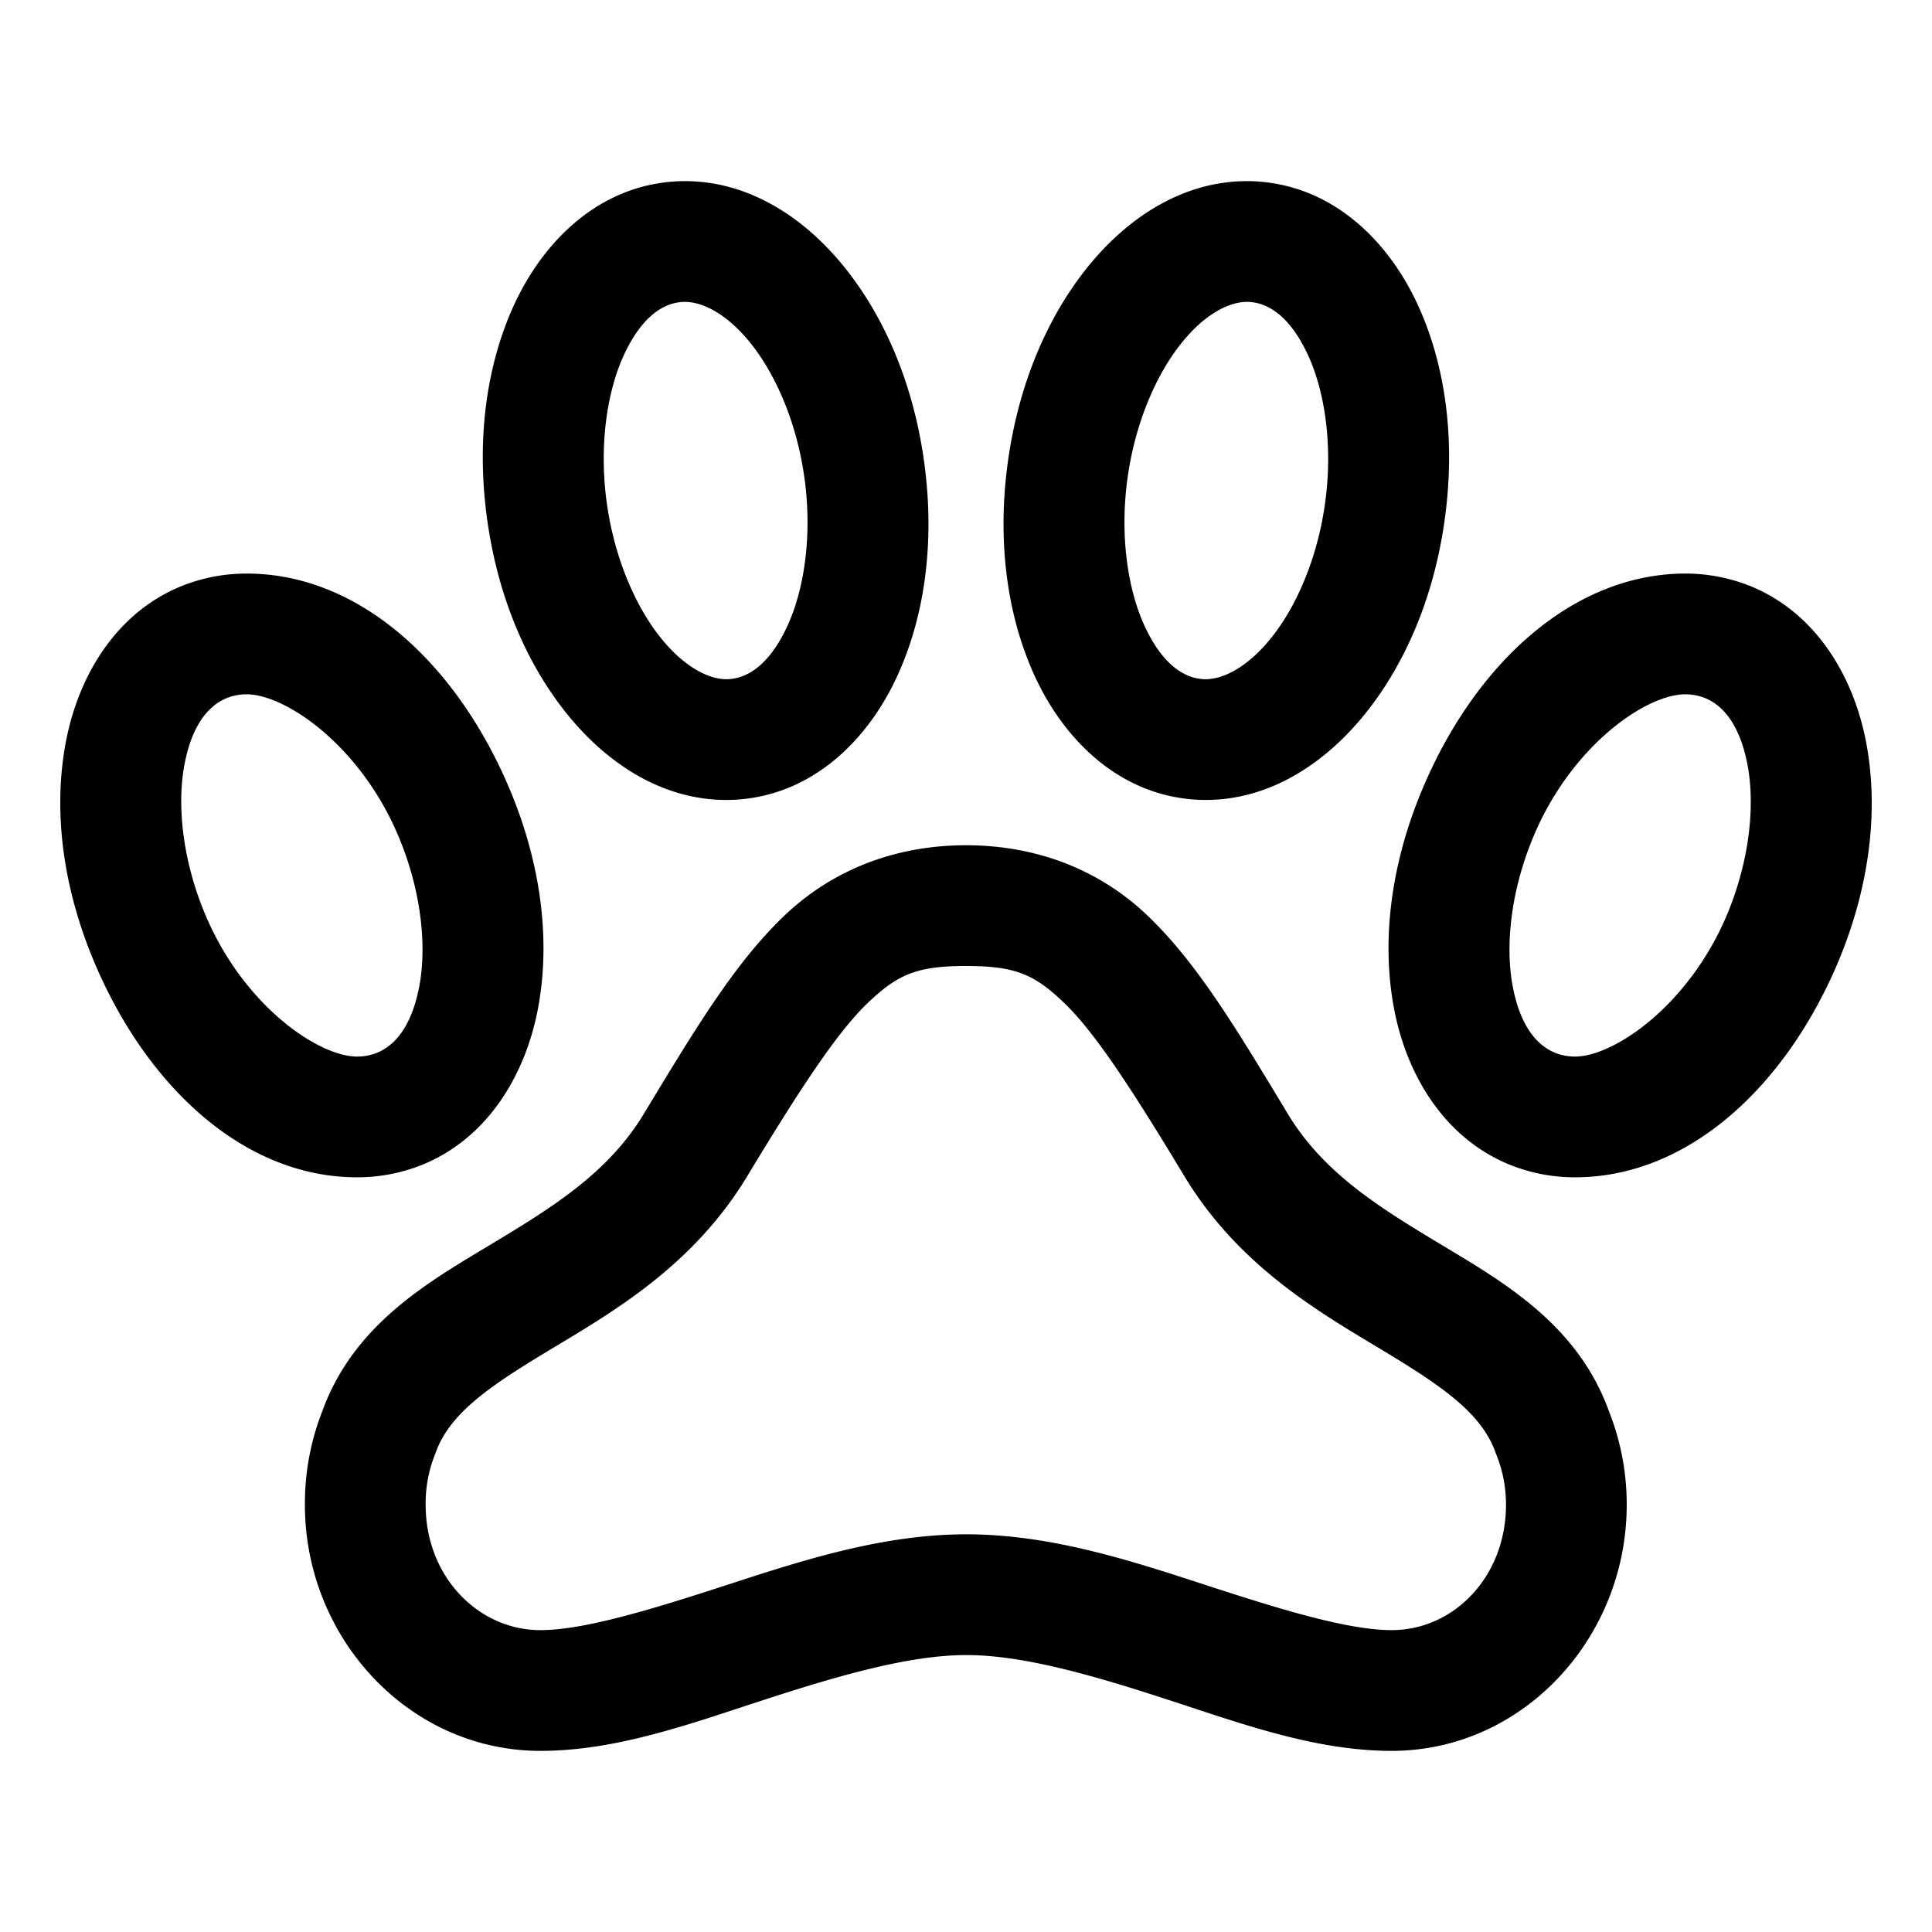 <svg xmlns="http://www.w3.org/2000/svg" width="512" height="512" viewBox="0 0 512 512"><path d="M181.49 48a42.6 42.6 0 0 0-6.338.477c-18.278 2.671-31.763 16.457-39.142 32.812-7.385 16.367-9.82 36.269-6.795 57.154v.002c2.85 19.652 10.143 37.092 20.764 50.409S175.335 212 192.509 212a42.6 42.6 0 0 0 6.339-.477c18.278-2.671 31.763-16.457 39.142-32.812 7.385-16.366 9.819-36.266 6.795-57.15v-.004c-2.848-19.697-10.142-37.146-20.77-50.455C213.39 57.795 198.65 48.005 181.505 48zm148.977 0c-17.145.005-31.883 9.8-42.498 23.107-10.618 13.312-17.902 30.758-20.754 50.45-3.025 20.885-.59 40.787 6.795 57.154 7.38 16.355 20.864 30.141 39.142 32.812 2.102.316 4.226.479 6.352.477 17.17-.005 31.9-9.833 42.516-23.148 10.616-13.317 17.9-30.757 20.734-50.409 3.025-20.885.592-40.787-6.793-57.154-7.38-16.354-20.864-30.14-39.14-32.812a42.5 42.5 0 0 0-6.34-.477zm-148.99 32h.013c4.58 0 11.088 3.014 17.52 11.068 6.431 8.055 12.003 20.53 14.105 35.07v.005c2.236 15.434.055 29.772-4.293 39.408-4.347 9.635-9.7 13.601-14.611 14.314l-.05.008-.05.008q-.789.12-1.588.119h-.013c-4.555 0-11.075-3.026-17.514-11.1-6.438-8.072-12.01-20.556-14.111-35.043v-.003c-2.235-15.433-.054-29.77 4.293-39.405s9.7-13.601 14.611-14.314l.05-.008.05-.008q.789-.12 1.588-.119zm149.003 0h.012q.8 0 1.588.12l.05.007.052.008c4.91.713 10.263 4.679 14.611 14.314 4.347 9.636 6.528 23.974 4.293 39.408l-.002.004v.006c-2.087 14.484-7.652 26.966-14.086 35.037S324.045 180 319.49 180h-.013q-.8 0-1.588-.12l-.05-.007-.05-.008c-4.911-.713-10.264-4.679-14.611-14.314s-6.528-23.973-4.293-39.406v-.002c2.108-14.548 7.675-27.027 14.1-35.08C319.408 83.009 325.9 80 330.48 80zm115.58 72-.119.002c-29.975.446-55.517 24.701-69.193 57.61l-.002.007-.002.002c-8.19 19.678-10.68 39.775-7.322 57.615 3.358 17.844 13.52 34.552 30.883 41.514l.047.02.046.017a46.2 46.2 0 0 0 17.04 3.211c30.256-.015 56.123-24.475 69.914-57.61l.007-.017.008-.017c8.14-19.69 10.567-39.792 7.18-57.618s-13.51-34.503-30.828-41.478l-.06-.024-.061-.023A46.3 46.3 0 0 0 446.535 152zm-380.652.002a46.2 46.2 0 0 0-17.039 3.21l-.053.02-.054.022c-17.355 6.976-27.49 23.692-30.842 41.533-3.353 17.84-.867 37.937 7.318 57.602 13.779 33.129 39.614 57.594 69.854 57.609a46.2 46.2 0 0 0 17.039-3.21l.053-.02.054-.022c17.355-6.976 27.49-23.692 30.842-41.533 3.352-17.84.867-37.933-7.316-57.596l-.002-.006c-13.779-33.128-39.614-57.594-69.854-57.609zM65.336 184h.045c10.227 0 30.198 13.526 40.336 37.904v.002l.002.002c6.025 14.475 7.374 28.95 5.412 39.395-1.957 10.415-6.27 15.692-11.287 17.728a14.2 14.2 0 0 1-5.18.969h-.045c-10.227 0-30.198-13.526-40.336-37.904v-.002l-.002-.002c-6.025-14.475-7.374-28.95-5.412-39.395 1.957-10.415 6.27-15.692 11.287-17.728a14.2 14.2 0 0 1 5.18-.969zm381.07 0h.219a14.3 14.3 0 0 1 5.182.969c4.982 2.029 9.323 7.323 11.302 17.742 1.986 10.449.675 24.919-5.312 39.406C447.648 266.477 427.678 280 417.41 280h-.045a14.2 14.2 0 0 1-5.183-.97c-5.043-2.039-9.351-7.303-11.31-17.714-1.965-10.434-.617-24.907 5.419-39.406l.002-.006.002-.006c10.062-24.218 29.747-37.735 40.111-37.898zM256 224c-18.828 0-35.627 6.575-48.465 18.975s-22.961 29.11-36.93 52.232c-9.532 15.76-24.366 24.865-40.923 34.818-16.514 9.927-35.984 21.113-44.264 43.942a66.9 66.9 0 0 0-4.613 24.896C80.838 434.185 108.449 464 143.199 464c20.158 0 39.738-7.168 59.149-13.479 19.41-6.31 38.434-11.912 53.752-11.912 15.317 0 34.282 5.599 53.642 11.909S348.642 464 368.801 464c34.758 0 62.283-29.867 62.297-65.174a67 67 0 0 0-4.723-24.867c-8.27-22.85-27.719-34.067-44.207-43.979-16.533-9.938-31.33-19.005-40.863-34.76-13.968-23.176-24.063-39.885-36.883-52.28S274.81 224 256 224zm0 32c12.99 0 18.098 2.131 26.178 9.943s17.886 22.842 31.718 45.795l.006.01.006.012c14.266 23.593 35.364 35.782 51.774 45.646s26.877 16.978 30.652 27.533l.107.3.12.294a35 35 0 0 1 2.539 13.211v.057c0 19.082-13.866 33.199-30.3 33.199-11.64 0-29.552-5.523-49.142-11.908s-41.076-13.483-63.558-13.483c-22.483 0-44.007 7.096-63.647 13.48S154.841 432 143.2 432c-16.429 0-30.398-14.17-30.398-33.2v-.07l-.002-.068c-.04-4.518.8-9.002 2.469-13.201l.1-.25.091-.256c3.76-10.473 14.268-17.62 30.709-27.504 16.44-9.883 37.557-22.096 51.824-45.691l.002-.004.002-.002c13.832-22.897 23.657-37.928 31.77-45.764 8.112-7.835 13.262-9.99 26.234-9.99z"/></svg>